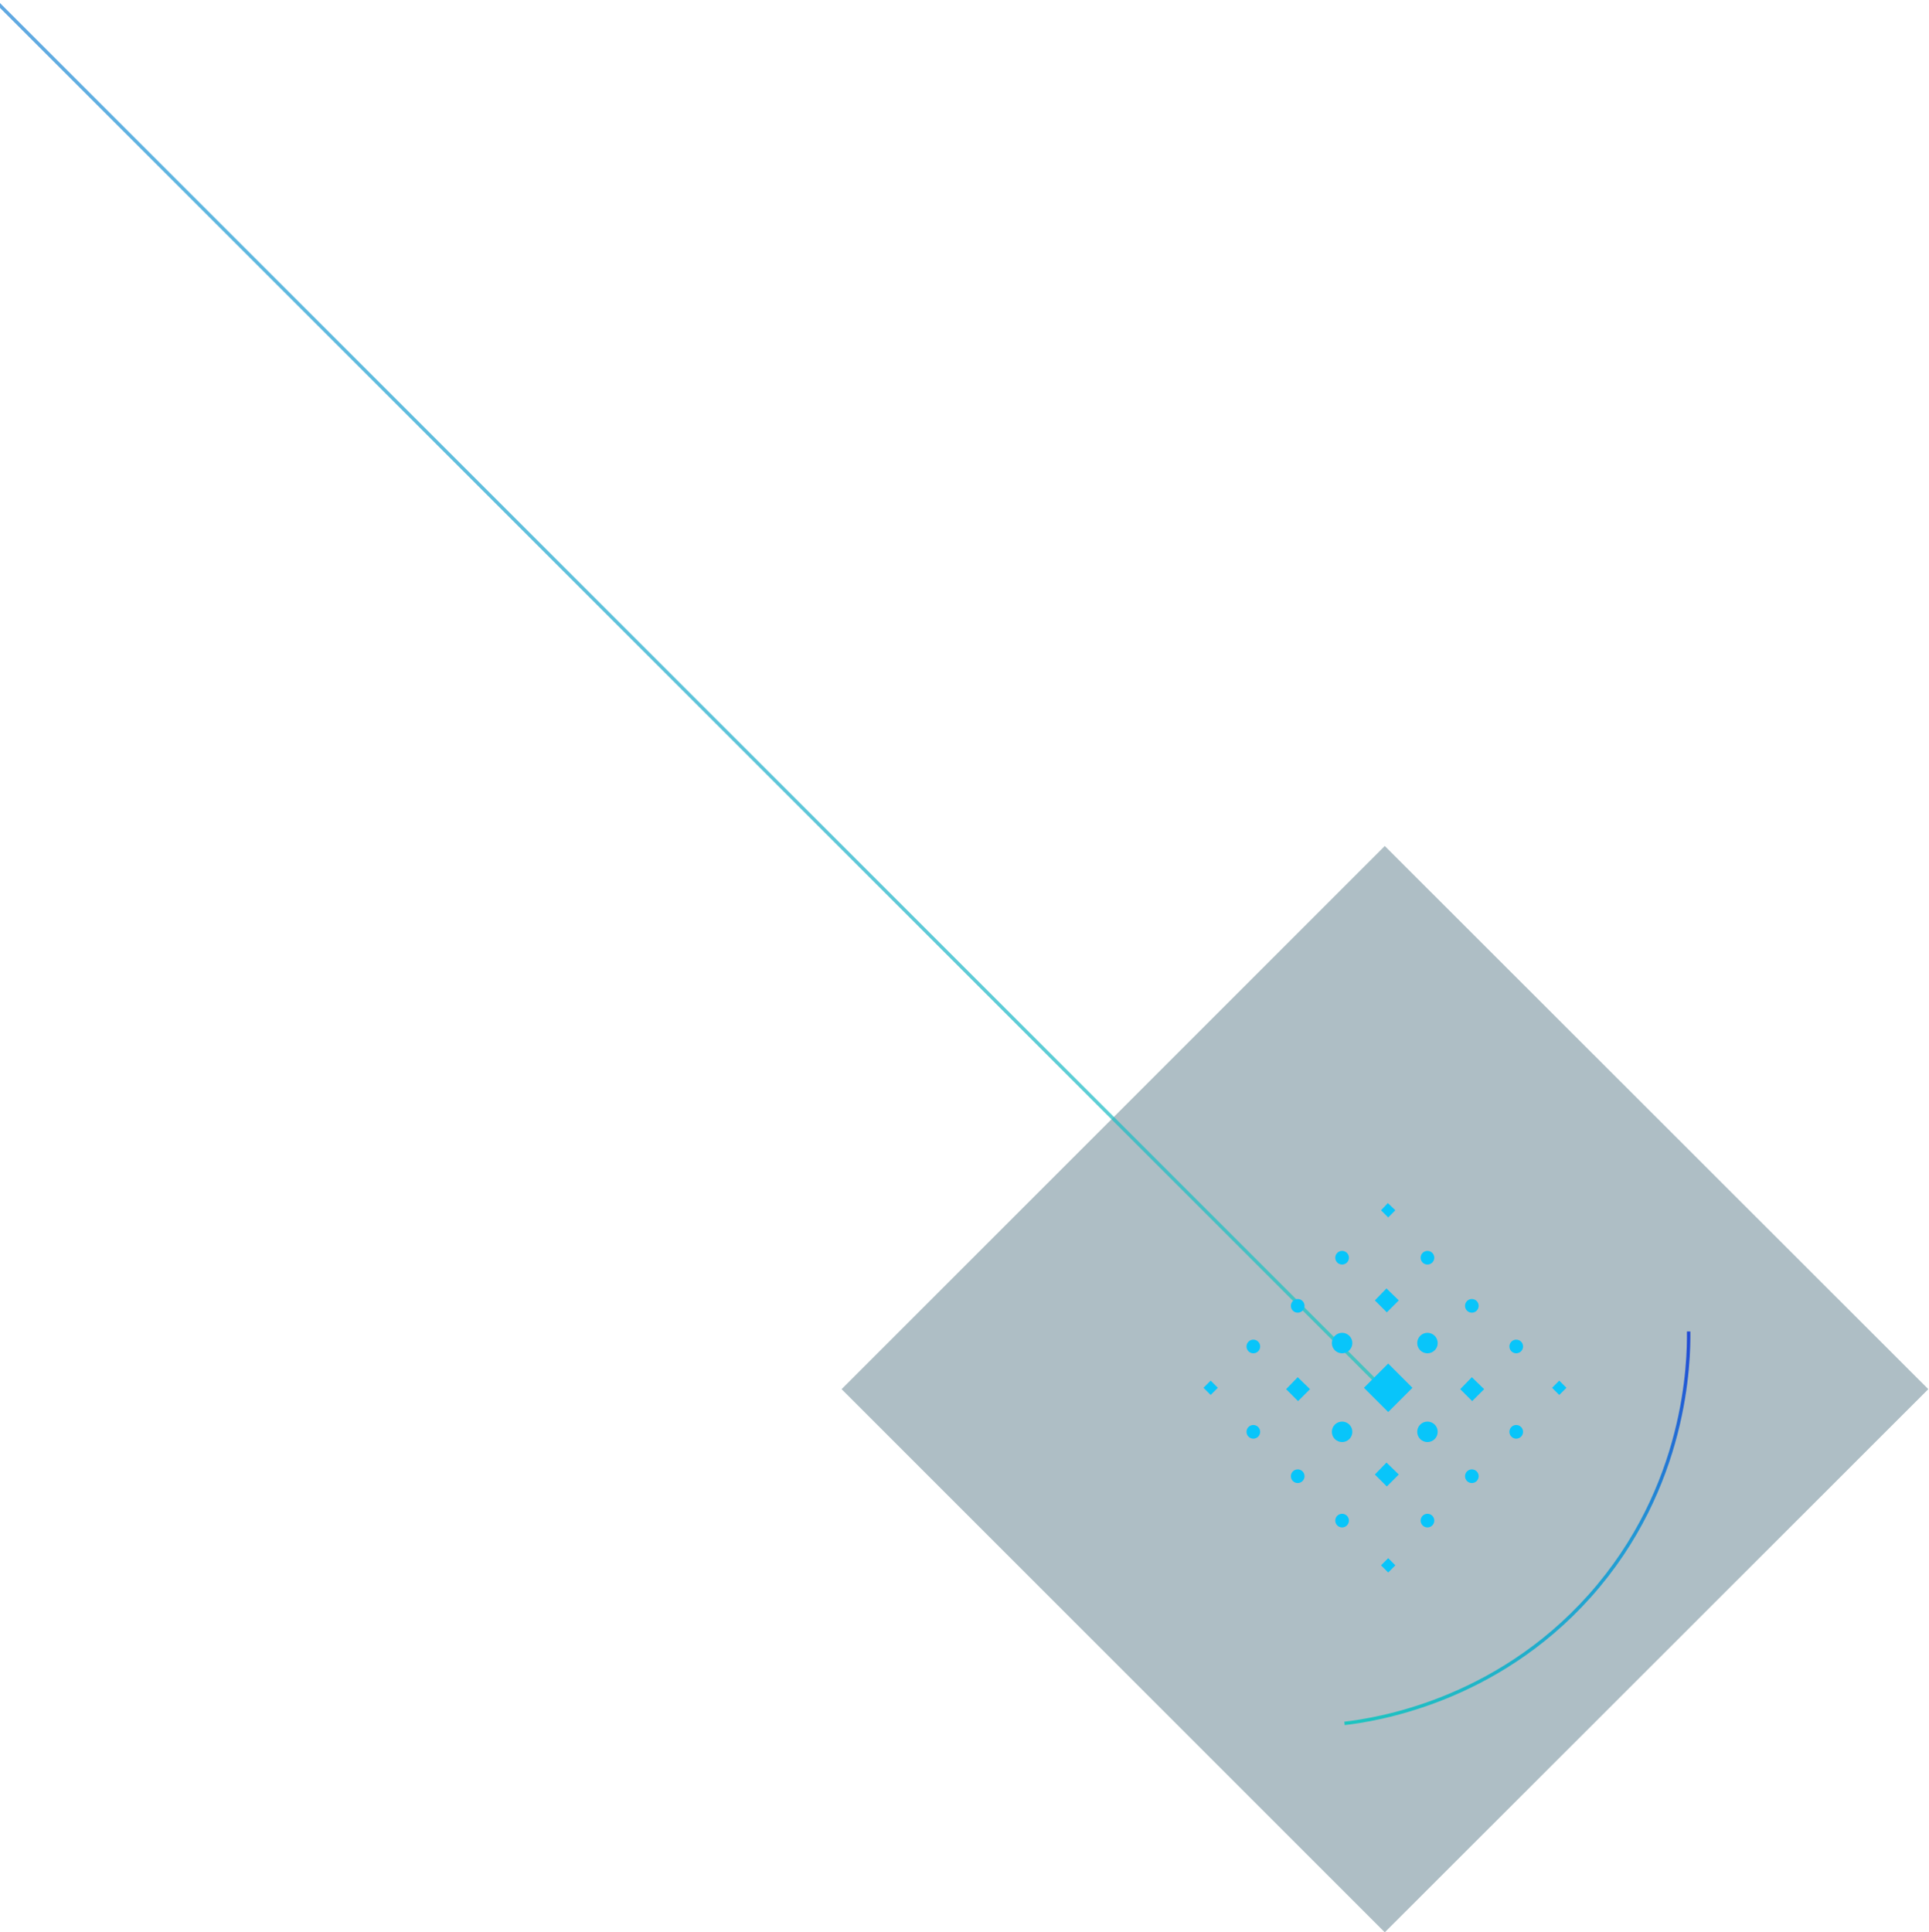 <?xml version="1.0" encoding="utf-8"?>
<!-- Generator: Adobe Illustrator 27.5.0, SVG Export Plug-In . SVG Version: 6.00 Build 0)  -->
<svg version="1.1" id="Layer_1" xmlns="http://www.w3.org/2000/svg" xmlns:xlink="http://www.w3.org/1999/xlink" x="0px" y="0px"
	 viewBox="0 0 565 566" style="enable-background:new 0 0 565 566;" xml:space="preserve">
<style type="text/css">
	.st0{opacity:0.367;fill-rule:evenodd;clip-rule:evenodd;fill:#234E5F;enable-background:new    ;}
	.st1{opacity:0.721;fill:none;stroke:url(#SVGID_1_);enable-background:new    ;}
	.st2{fill-rule:evenodd;clip-rule:evenodd;fill:#08C5FA;}
	.st3{fill:none;stroke:url(#SVGID_00000153683860686042489650000008491813147704078483_);stroke-miterlimit:10;}
</style>
<g>
	<path class="st0" d="M564.8,406.9L405.6,566L246.5,406.9l159.1-159.1L564.8,406.9z"/>
	
		<linearGradient id="SVGID_1_" gradientUnits="userSpaceOnUse" x1="-1199.42" y1="668.222" x2="-1200.298" y2="669.114" gradientTransform="matrix(-612.028 -1.200512e-05 -1.200512e-05 612.028 -734227.938 -409122.156)">
		<stop  offset="0" style="stop-color:#224AD5"/>
		<stop  offset="0.38" style="stop-color:#229BD5"/>
		<stop  offset="1" style="stop-color:#1EC5C0"/>
	</linearGradient>
	<path class="st1" d="M-206.4-204.8l612,612"/>
	<g transform="translate(351 106)">
		<path class="st2" d="M83.7,300.9l-3.5,3.5l-3.5-3.5l3.4-3.5L83.7,300.9z M32.7,300.9l-3.5,3.5l-3.5-3.5l3.4-3.5L32.7,300.9z
			 M58.7,325.9l-3.5,3.5l-3.5-3.5l3.4-3.5L58.7,325.9z M58.7,274.9l-3.5,3.5l-3.5-3.5l3.4-3.5L58.7,274.9z M57.7,248.5l-2.1,2.1
			l-2.1-2.1l2-2.1L57.7,248.5z M57.7,352.5l-2.1,2.1l-2.1-2.1l2.1-2.1L57.7,352.5z M5.7,300.5l-2.1,2.1l-2.1-2.1l2.1-2.1L5.7,300.5z
			 M107.8,300.5l-2.1,2.1l-2.1-2.1l2.1-2.1L107.8,300.5z"/>
		<circle class="st2" cx="67.1" cy="313.4" r="3"/>
		<circle class="st2" cx="42.1" cy="313.4" r="3"/>
		<circle class="st2" cx="67.1" cy="287.4" r="3"/>
		<circle class="st2" cx="42.1" cy="287.4" r="3"/>
		<circle class="st2" cx="42.1" cy="262.4" r="2"/>
		<circle class="st2" cx="42.1" cy="339.4" r="2"/>
		<circle class="st2" cx="67.1" cy="262.4" r="2"/>
		<circle class="st2" cx="67.1" cy="339.4" r="2"/>
		<circle class="st2" cx="80.1" cy="326.4" r="2"/>
		<circle class="st2" cx="80.1" cy="276.5" r="2"/>
		<circle class="st2" cx="29.1" cy="326.4" r="2"/>
		<circle class="st2" cx="29.1" cy="276.5" r="2"/>
		<circle class="st2" cx="16.1" cy="313.4" r="2"/>
		<circle class="st2" cx="93.1" cy="313.4" r="2"/>
		<circle class="st2" cx="16.1" cy="288.4" r="2"/>
		<circle class="st2" cx="93.1" cy="288.4" r="2"/>
		<path class="st2" d="M62.7,300.5l-7.1,7.1l-7.1-7.1l7.1-7.1L62.7,300.5z"/>
	</g>
</g>
<linearGradient id="SVGID_00000059989996959583814020000001988845918467721653_" gradientUnits="userSpaceOnUse" x1="-399.86" y1="-313.244" x2="-246.412" y2="-313.244" gradientTransform="matrix(-0.66 0.751 -0.751 -0.66 6.696 493.25)">
	<stop  offset="0" style="stop-color:#224AD5"/>
	<stop  offset="0.38" style="stop-color:#229BD5"/>
	<stop  offset="1" style="stop-color:#1EC5C0"/>
</linearGradient>
<path style="fill:none;stroke:url(#SVGID_00000059989996959583814020000001988845918467721653_);stroke-miterlimit:10;" d="
	M494.6,390c0.1,8.5-0.4,45.5-29,77.5c-27.8,31.1-63.1,36.3-71.8,37.3"/>
</svg>
